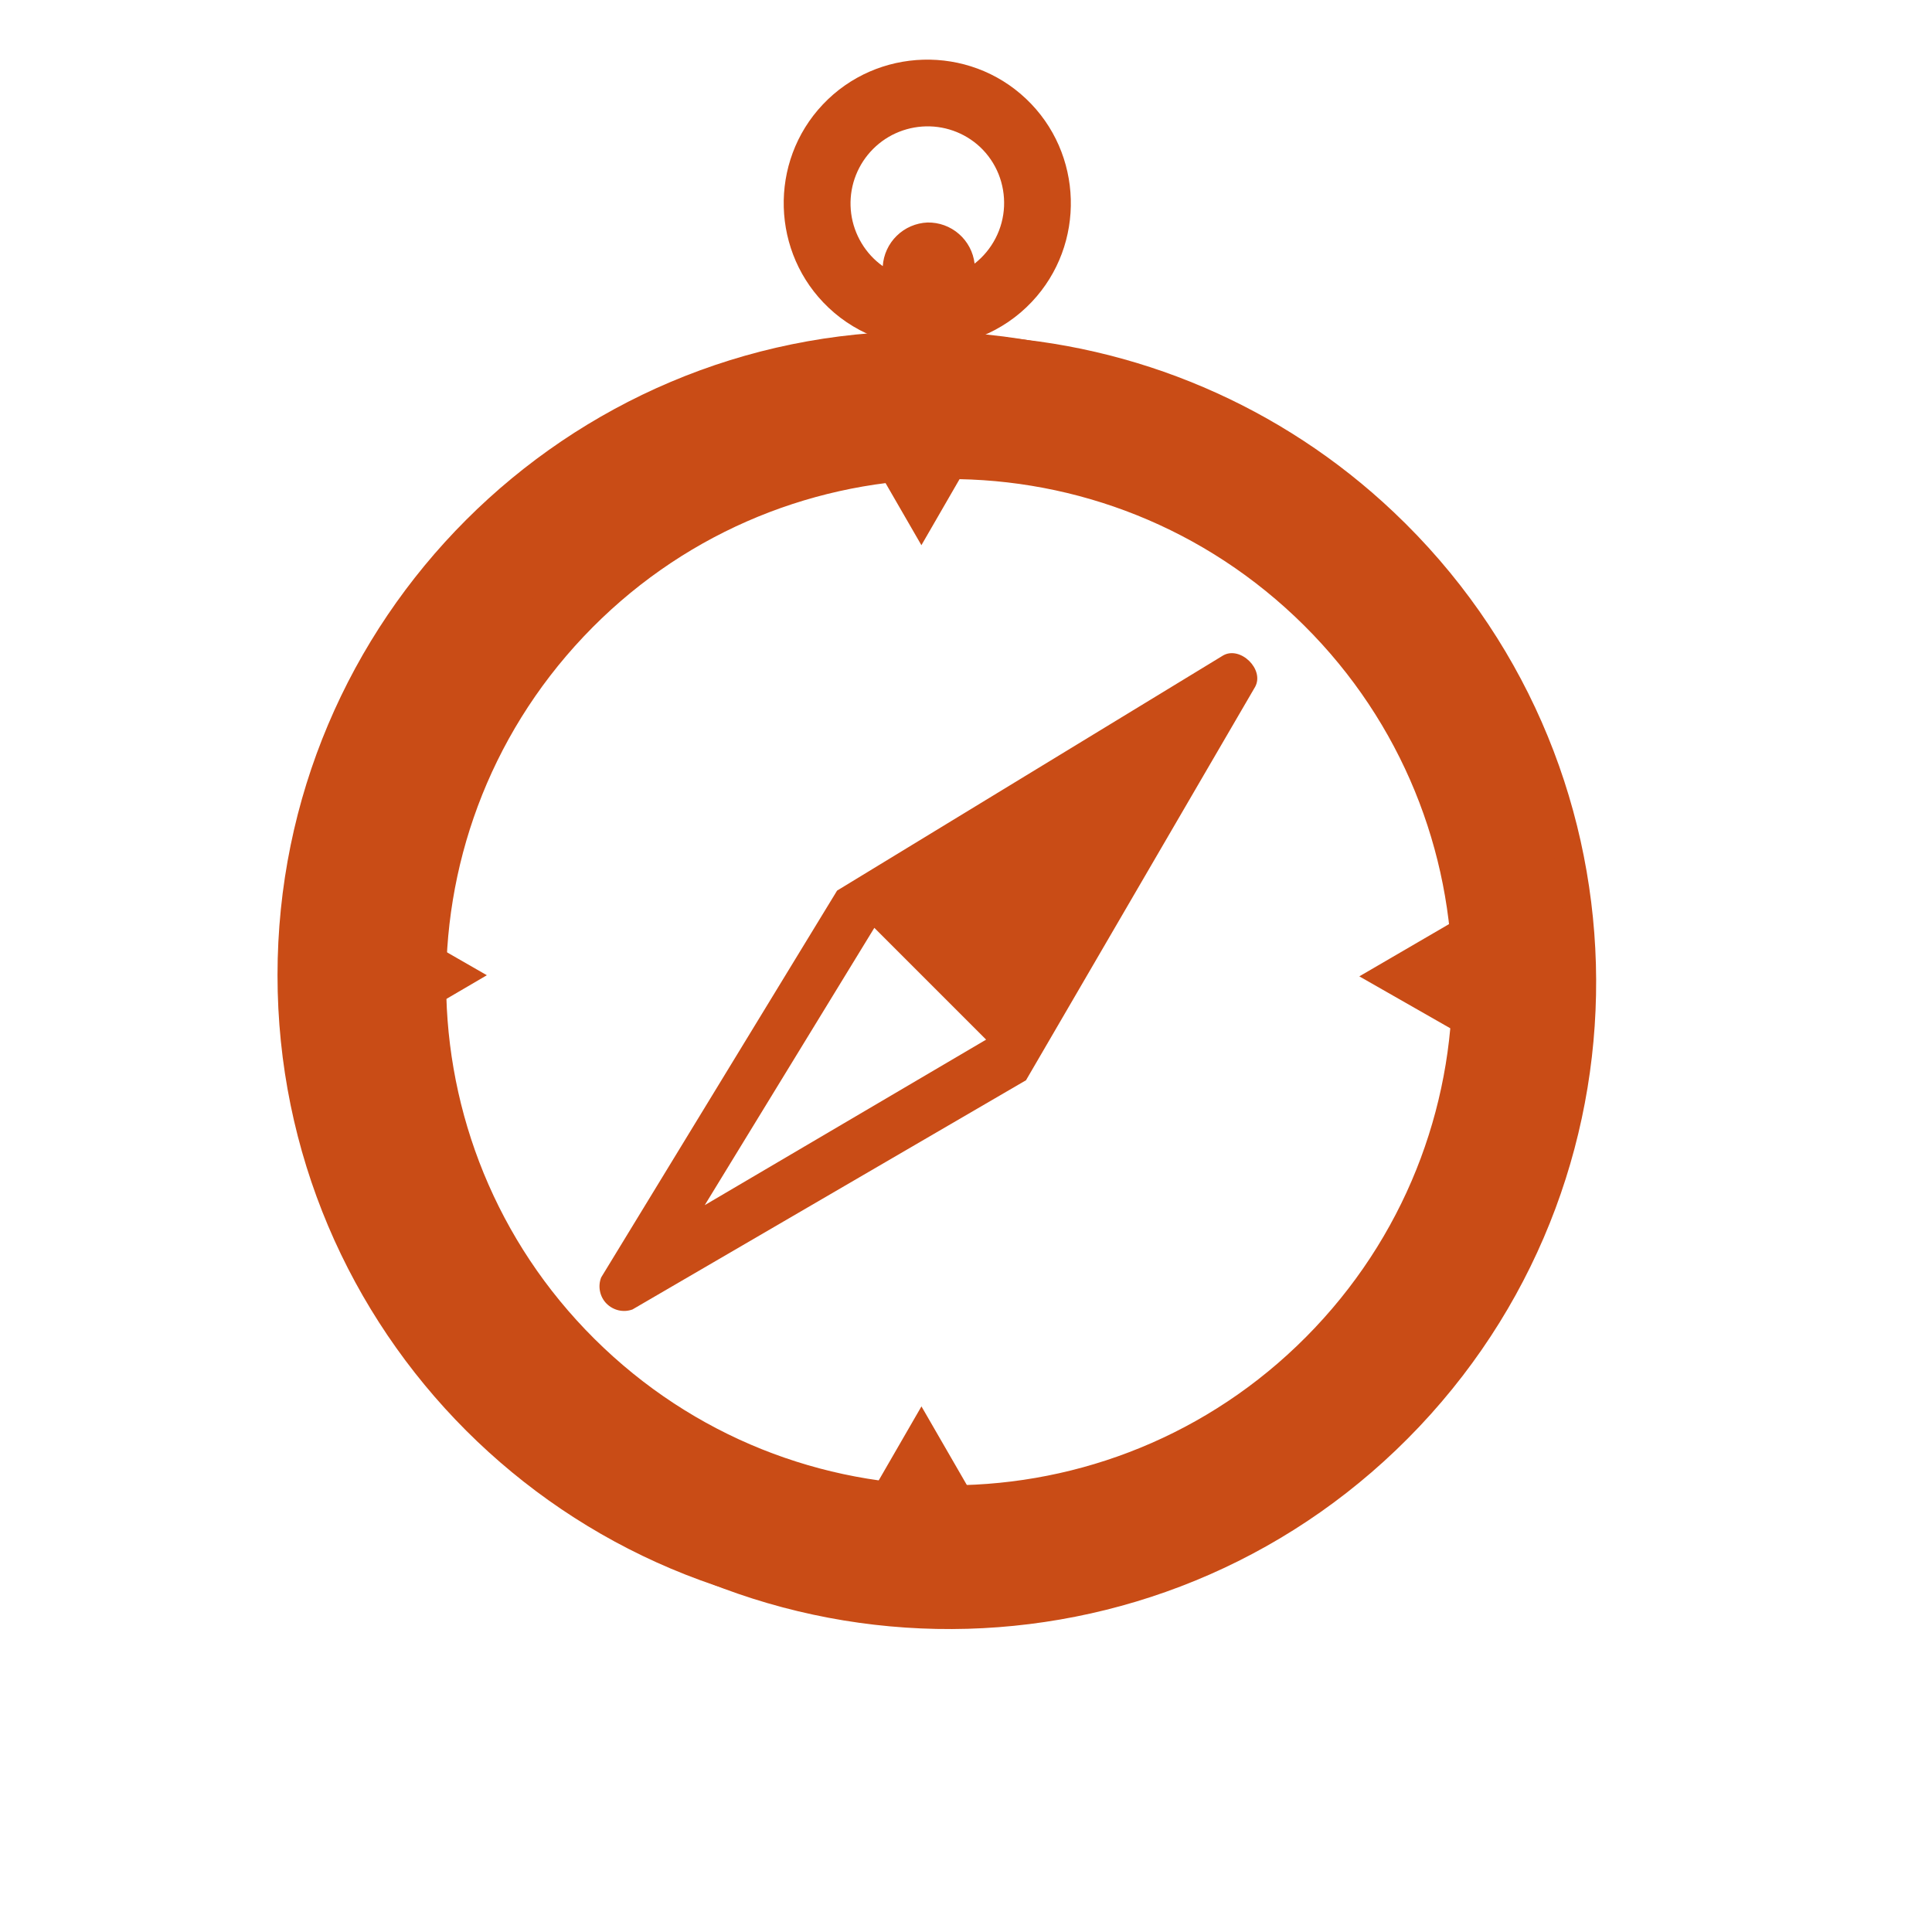 <svg width="36" height="36" viewBox="0 0 36 36" fill="none" xmlns="http://www.w3.org/2000/svg">
<path d="M18.295 6.263C18.637 6.123 18.956 5.911 19.225 5.626C20.237 4.556 20.189 2.852 19.118 1.84C18.048 0.828 16.344 0.876 15.332 1.947C14.32 3.017 14.368 4.721 15.439 5.733C15.724 6.003 16.054 6.196 16.403 6.317C13.549 6.619 10.897 7.933 8.928 10.022C4.356 14.861 4.571 22.489 9.409 27.062C14.248 31.634 21.876 31.419 26.449 26.581C31.021 21.742 30.806 14.114 25.968 9.541C23.884 7.567 21.162 6.404 18.295 6.263ZM17.282 4.146C17.068 4.155 16.863 4.243 16.71 4.393C16.556 4.543 16.463 4.745 16.449 4.959C16.289 4.845 16.155 4.7 16.054 4.531C15.953 4.363 15.887 4.176 15.861 3.982C15.835 3.787 15.849 3.59 15.902 3.401C15.956 3.212 16.047 3.036 16.171 2.884C16.295 2.732 16.448 2.607 16.622 2.516C16.797 2.426 16.987 2.372 17.183 2.358C17.379 2.344 17.575 2.37 17.76 2.435C17.945 2.5 18.115 2.602 18.259 2.736C18.41 2.877 18.528 3.05 18.606 3.242C18.683 3.434 18.718 3.64 18.709 3.846C18.7 4.053 18.646 4.255 18.551 4.439C18.456 4.623 18.323 4.784 18.16 4.912C18.135 4.698 18.031 4.501 17.869 4.36C17.707 4.218 17.498 4.142 17.282 4.146ZM24.128 11.488C27.891 15.044 28.058 20.978 24.502 24.741C20.946 28.504 15.012 28.672 11.249 25.115C7.486 21.559 7.318 15.625 10.875 11.862C14.431 8.099 20.365 7.932 24.128 11.488Z" fill="#C94C16"/>
<path d="M17.171 6.172C10.544 6.172 5.171 11.545 5.171 18.172C5.171 24.799 10.544 30.172 17.171 30.172C23.798 30.172 29.171 24.799 29.171 18.172C29.162 11.548 23.795 6.181 17.172 6.172H17.171ZM27.23 19.278C26.696 23.971 23.025 27.664 18.388 28.226L18.339 28.231L17.17 26.206L16.001 28.23C11.331 27.66 7.67 23.992 7.115 19.368L7.11 19.32L9.072 18.172L7.11 17.045C7.669 12.373 11.331 8.704 15.951 8.139L16 8.134L17.169 10.159L18.338 8.135C23.023 8.702 26.694 12.394 27.224 17.04L27.228 17.087L25.329 18.193L27.23 19.278Z" fill="#C94C16"/>
<path d="M15.598 16.595L22.792 12.213C23.111 12.032 23.563 12.47 23.389 12.796L19.118 20.129L11.785 24.4C11.702 24.43 11.613 24.436 11.527 24.416C11.441 24.396 11.363 24.352 11.301 24.29C11.239 24.227 11.197 24.147 11.18 24.061C11.162 23.974 11.17 23.885 11.202 23.803L15.598 16.595ZM18.375 19.372L16.292 17.289L13.132 22.456L18.375 19.372Z" fill="#C94C16"/>
</svg>
